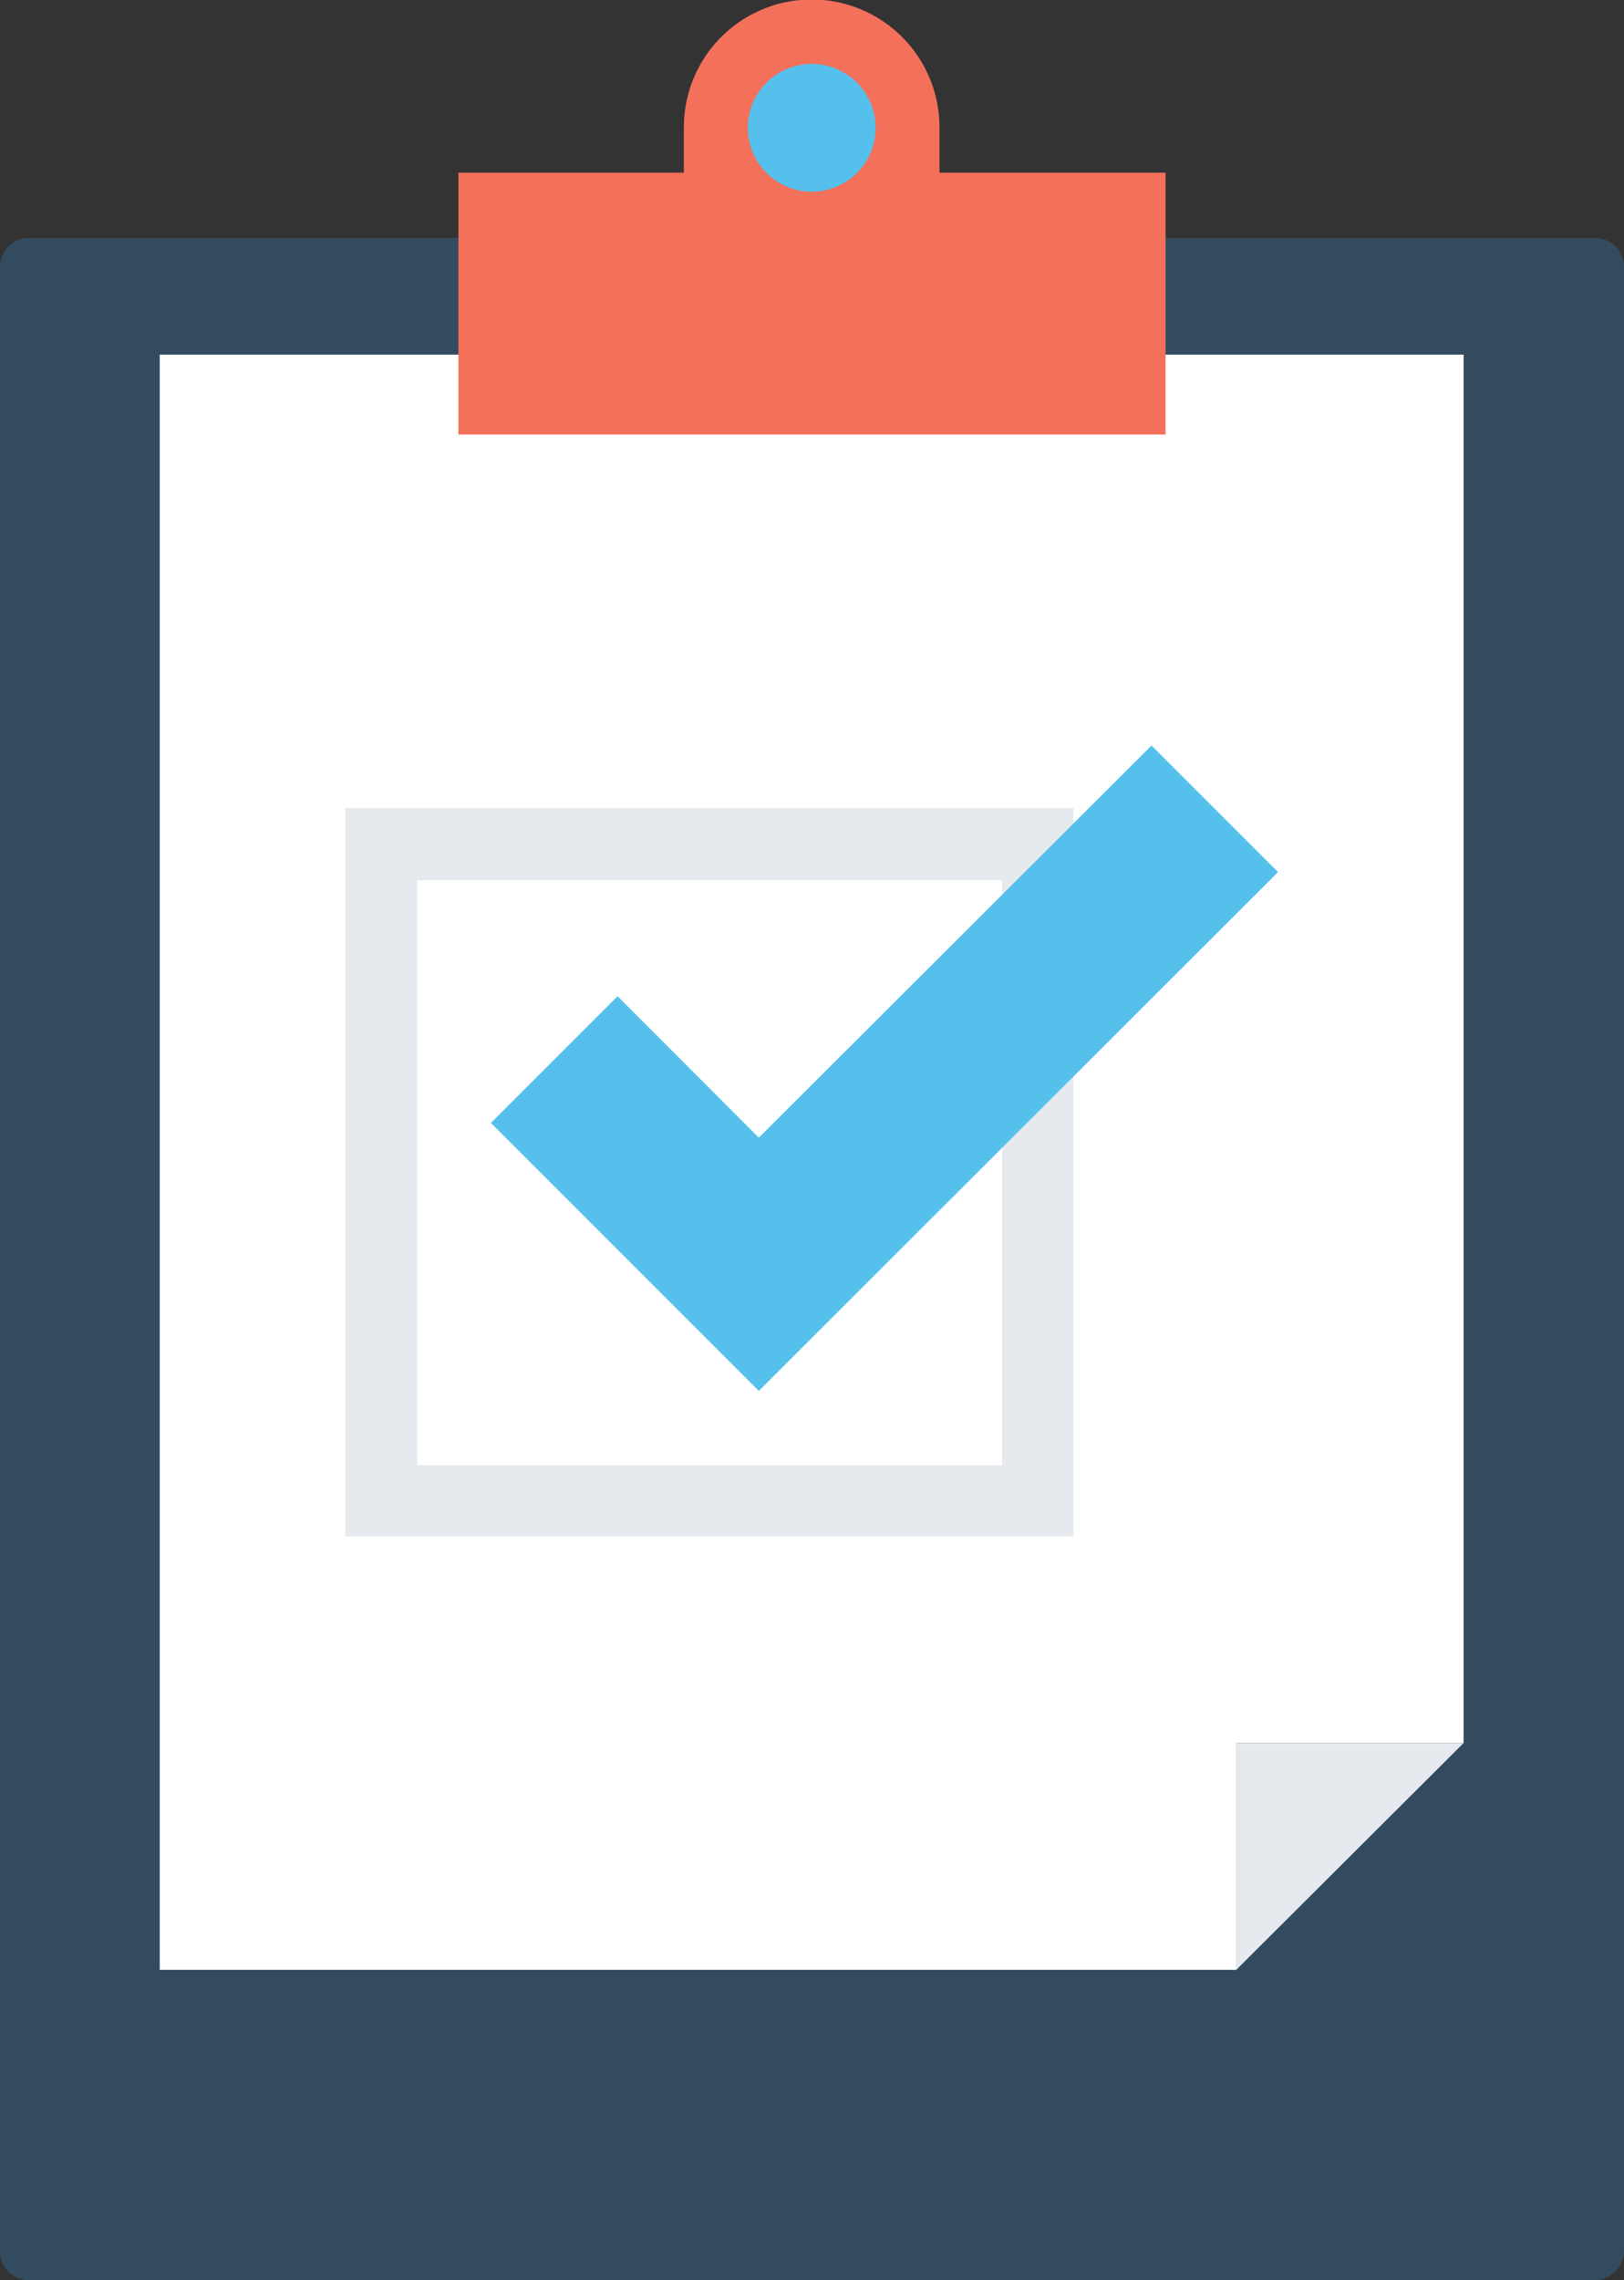 <svg xmlns="http://www.w3.org/2000/svg" viewBox="0 0 143.37 201.25"><rect x="0" y="0" width="143.37" height="201.25" fill="#333333" stroke="none"/><title>verified</title><g id="Layer_2" data-name="Layer 2"><g id="Layer_1-2" data-name="Layer 1"><path d="M140.77,201.25H2.55A2.55,2.55,0,0,1,0,198.7V23.54A2.55,2.55,0,0,1,2.55,21H140.82a2.55,2.55,0,0,1,2.55,2.55V198.75A2.62,2.62,0,0,1,140.77,201.25Z" style="fill:#334b5e"/><polygon points="14.1 31.3 14.1 173.86 109.14 173.86 109.14 153.84 129.21 153.84 129.21 31.3 14.1 31.3" style="fill:#fff"/><polygon points="109.14 173.86 129.21 153.84 109.14 153.84 109.14 173.86" style="fill:#e6e9ed"/><path d="M82.94,15.24v-4a11.28,11.28,0,0,0-22.57,0v4H40.47V38.35H102.9V15.24Z" style="fill:#f3705b"/><circle cx="71.66" cy="11.28" r="5.64" style="fill:#56c0ec"/><path d="M94.77,135.61H30.49V71.33H94.77Zm-57.93-6.29H88.47V77.68H36.83Z" style="fill:#e6e9ed"/><polygon points="66.99 122.76 43.34 99.11 54.52 87.93 66.99 100.41 101.66 65.8 112.83 76.97 66.99 122.76" style="fill:#56c0ec"/></g></g></svg>